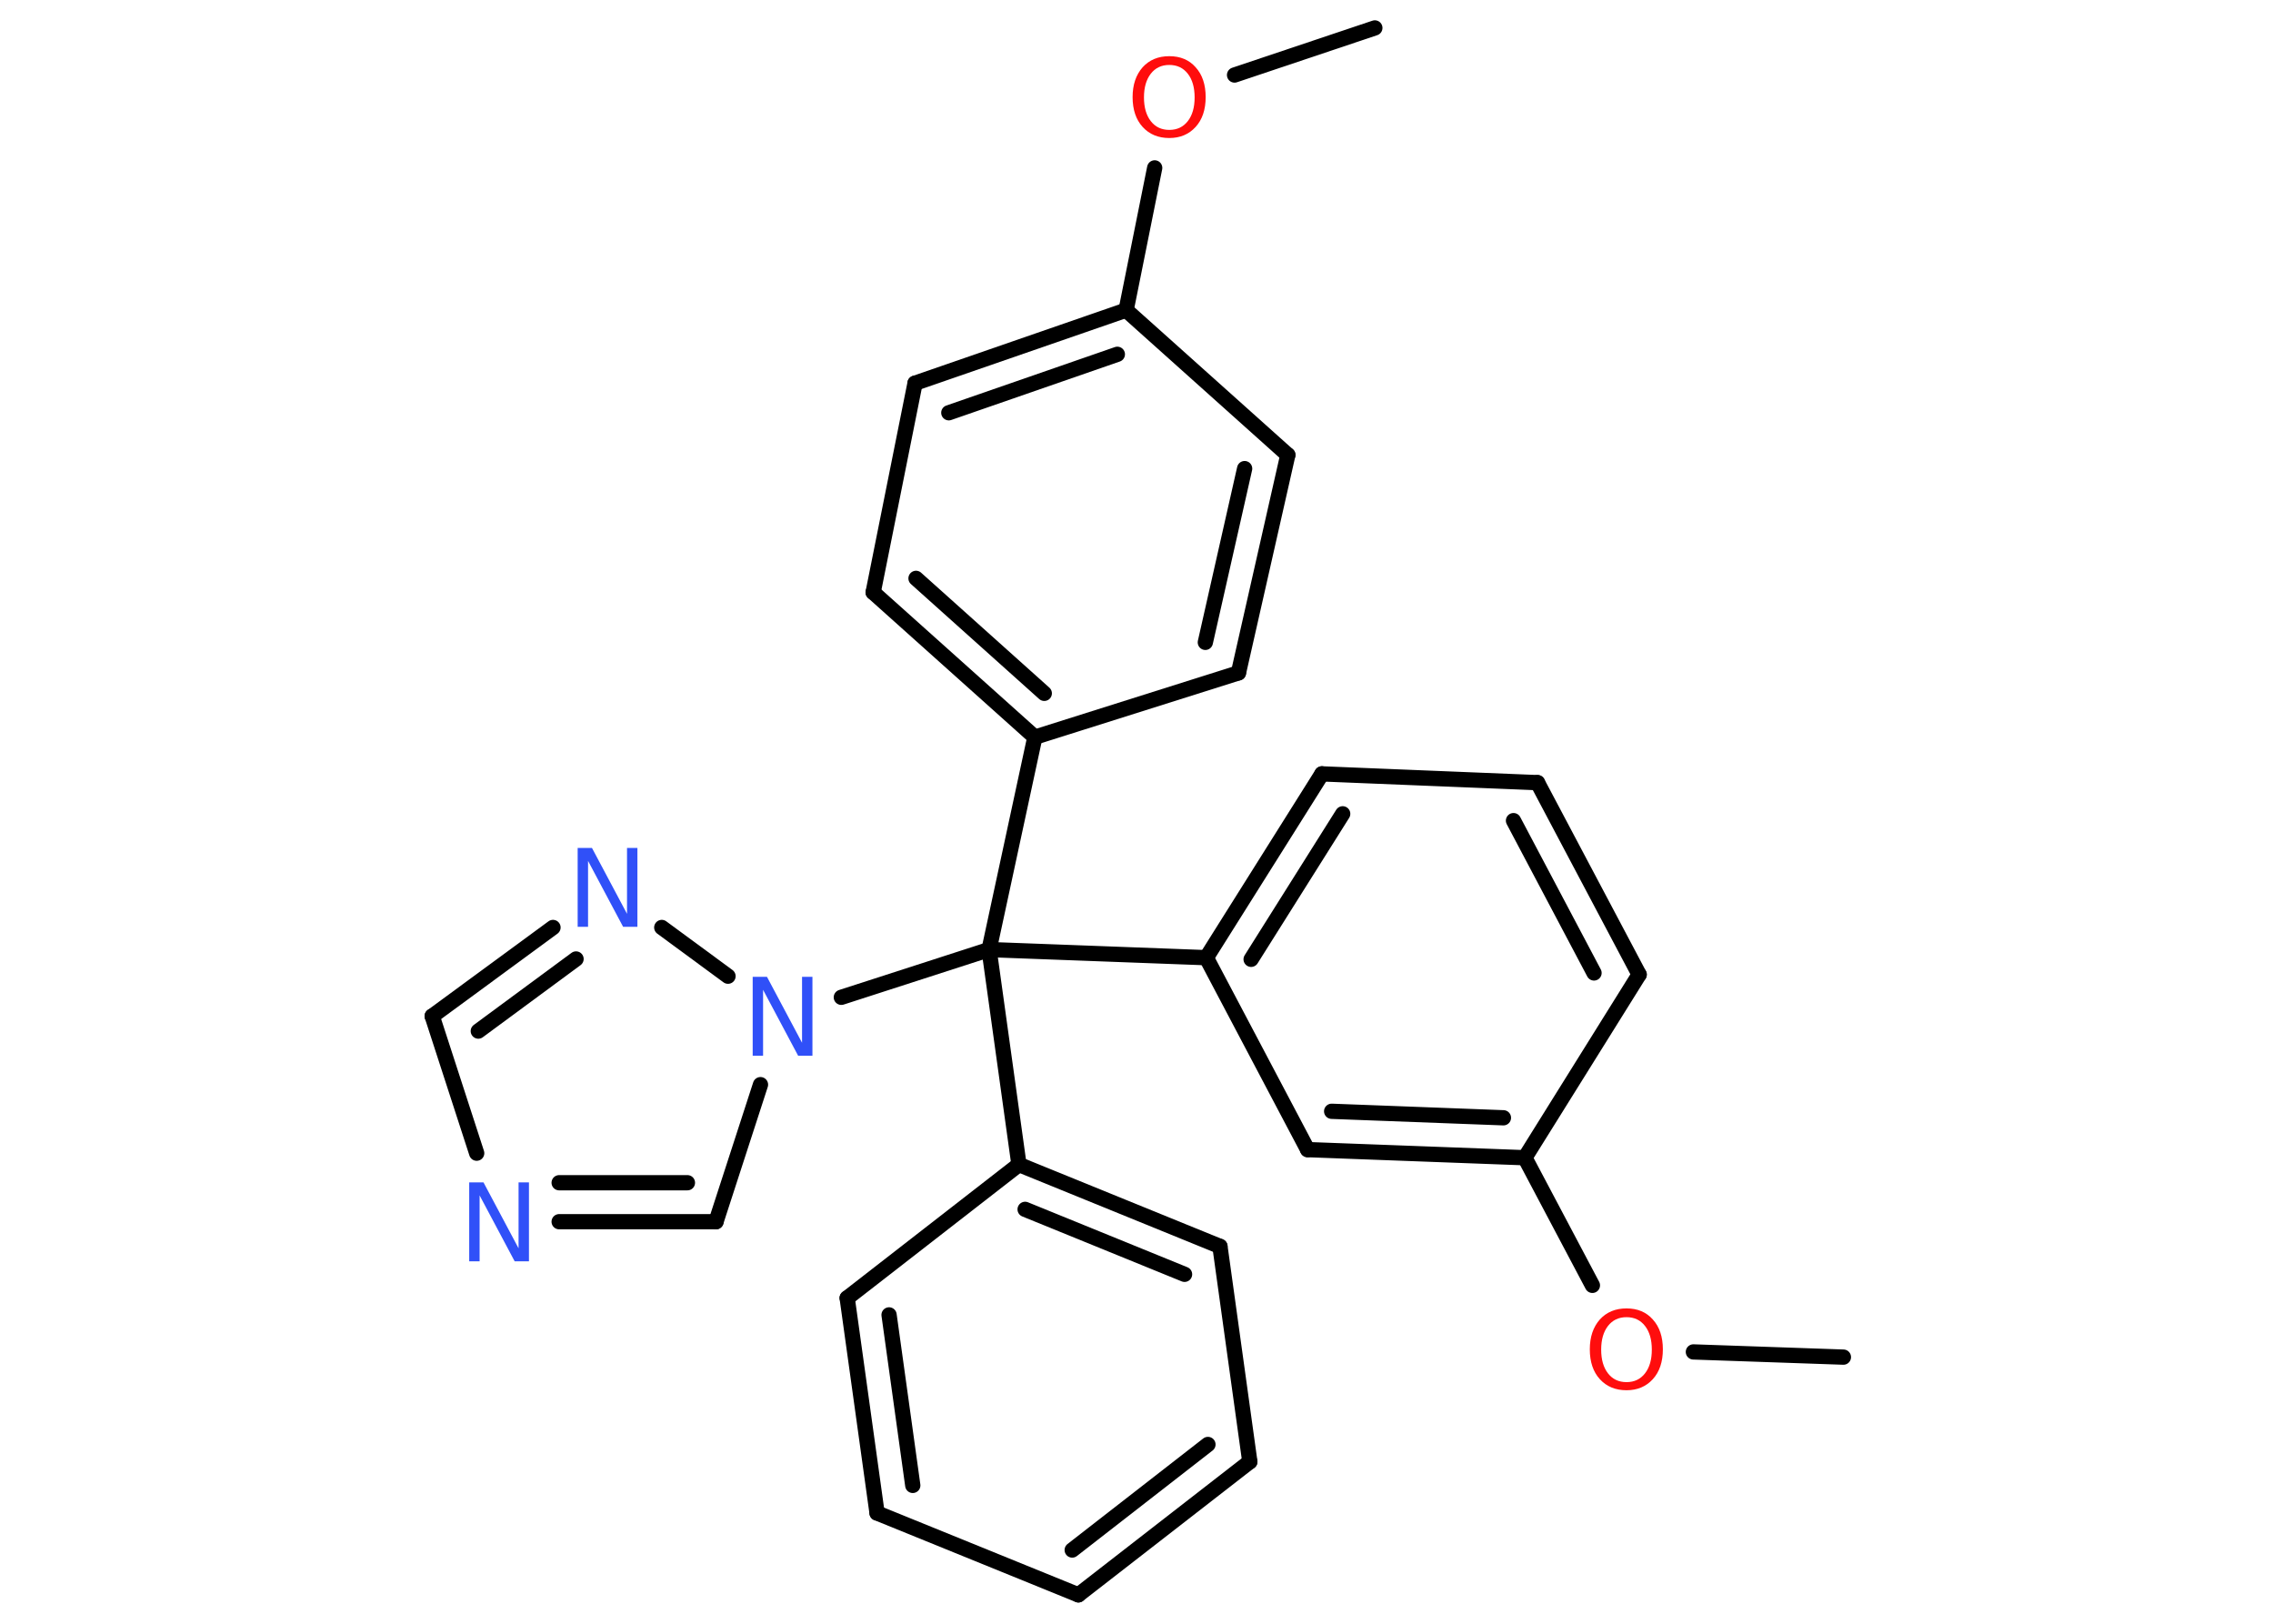 <?xml version='1.0' encoding='UTF-8'?>
<!DOCTYPE svg PUBLIC "-//W3C//DTD SVG 1.1//EN" "http://www.w3.org/Graphics/SVG/1.1/DTD/svg11.dtd">
<svg version='1.2' xmlns='http://www.w3.org/2000/svg' xmlns:xlink='http://www.w3.org/1999/xlink' width='70.0mm' height='50.0mm' viewBox='0 0 70.0 50.0'>
  <desc>Generated by the Chemistry Development Kit (http://github.com/cdk)</desc>
  <g stroke-linecap='round' stroke-linejoin='round' stroke='#000000' stroke-width='.47' fill='#3050F8'>
    <rect x='.0' y='.0' width='70.0' height='50.0' fill='#FFFFFF' stroke='none'/>
    <g id='mol1' class='mol'>
      <line id='mol1bnd1' class='bond' x1='42.34' y1='.86' x2='38.02' y2='2.31'/>
      <line id='mol1bnd2' class='bond' x1='35.56' y1='5.17' x2='34.68' y2='9.55'/>
      <g id='mol1bnd3' class='bond'>
        <line x1='34.68' y1='9.55' x2='28.18' y2='11.8'/>
        <line x1='34.41' y1='10.91' x2='29.22' y2='12.71'/>
      </g>
      <line id='mol1bnd4' class='bond' x1='28.18' y1='11.8' x2='26.89' y2='18.24'/>
      <g id='mol1bnd5' class='bond'>
        <line x1='26.89' y1='18.24' x2='31.87' y2='22.7'/>
        <line x1='28.21' y1='17.81' x2='32.16' y2='21.35'/>
      </g>
      <line id='mol1bnd6' class='bond' x1='31.87' y1='22.7' x2='30.46' y2='29.24'/>
      <line id='mol1bnd7' class='bond' x1='30.46' y1='29.24' x2='31.38' y2='35.86'/>
      <g id='mol1bnd8' class='bond'>
        <line x1='37.57' y1='38.38' x2='31.38' y2='35.86'/>
        <line x1='36.48' y1='39.24' x2='31.57' y2='37.24'/>
      </g>
      <line id='mol1bnd9' class='bond' x1='37.57' y1='38.38' x2='38.49' y2='45.01'/>
      <g id='mol1bnd10' class='bond'>
        <line x1='33.21' y1='49.11' x2='38.49' y2='45.01'/>
        <line x1='33.02' y1='47.73' x2='37.2' y2='44.48'/>
      </g>
      <line id='mol1bnd11' class='bond' x1='33.21' y1='49.11' x2='27.01' y2='46.59'/>
      <g id='mol1bnd12' class='bond'>
        <line x1='26.09' y1='39.97' x2='27.01' y2='46.59'/>
        <line x1='27.38' y1='40.49' x2='28.11' y2='45.74'/>
      </g>
      <line id='mol1bnd13' class='bond' x1='31.38' y1='35.86' x2='26.09' y2='39.97'/>
      <line id='mol1bnd14' class='bond' x1='30.46' y1='29.24' x2='37.15' y2='29.49'/>
      <g id='mol1bnd15' class='bond'>
        <line x1='40.71' y1='23.83' x2='37.15' y2='29.49'/>
        <line x1='41.35' y1='25.06' x2='38.53' y2='29.54'/>
      </g>
      <line id='mol1bnd16' class='bond' x1='40.71' y1='23.83' x2='47.35' y2='24.1'/>
      <g id='mol1bnd17' class='bond'>
        <line x1='50.48' y1='30.01' x2='47.35' y2='24.1'/>
        <line x1='49.09' y1='29.96' x2='46.61' y2='25.27'/>
      </g>
      <line id='mol1bnd18' class='bond' x1='50.48' y1='30.01' x2='46.96' y2='35.65'/>
      <line id='mol1bnd19' class='bond' x1='46.96' y1='35.65' x2='49.04' y2='39.58'/>
      <line id='mol1bnd20' class='bond' x1='52.15' y1='41.63' x2='56.77' y2='41.79'/>
      <g id='mol1bnd21' class='bond'>
        <line x1='40.27' y1='35.4' x2='46.96' y2='35.65'/>
        <line x1='41.01' y1='34.22' x2='46.3' y2='34.42'/>
      </g>
      <line id='mol1bnd22' class='bond' x1='37.15' y1='29.49' x2='40.27' y2='35.4'/>
      <line id='mol1bnd23' class='bond' x1='30.46' y1='29.24' x2='25.91' y2='30.71'/>
      <line id='mol1bnd24' class='bond' x1='23.42' y1='33.4' x2='22.05' y2='37.62'/>
      <g id='mol1bnd25' class='bond'>
        <line x1='17.22' y1='37.62' x2='22.05' y2='37.62'/>
        <line x1='17.22' y1='36.42' x2='21.17' y2='36.42'/>
      </g>
      <line id='mol1bnd26' class='bond' x1='14.68' y1='35.51' x2='13.31' y2='31.29'/>
      <g id='mol1bnd27' class='bond'>
        <line x1='17.03' y1='28.56' x2='13.31' y2='31.29'/>
        <line x1='17.74' y1='29.53' x2='14.73' y2='31.75'/>
      </g>
      <line id='mol1bnd28' class='bond' x1='22.42' y1='30.06' x2='20.38' y2='28.56'/>
      <line id='mol1bnd29' class='bond' x1='31.87' y1='22.7' x2='38.14' y2='20.72'/>
      <g id='mol1bnd30' class='bond'>
        <line x1='38.14' y1='20.72' x2='39.66' y2='14.01'/>
        <line x1='37.12' y1='19.78' x2='38.33' y2='14.43'/>
      </g>
      <line id='mol1bnd31' class='bond' x1='34.68' y1='9.55' x2='39.66' y2='14.01'/>
      <path id='mol1atm2' class='atom' d='M36.01 2.0q-.36 .0 -.57 .27q-.21 .27 -.21 .73q.0 .46 .21 .73q.21 .27 .57 .27q.36 .0 .57 -.27q.21 -.27 .21 -.73q.0 -.46 -.21 -.73q-.21 -.27 -.57 -.27zM36.01 1.73q.51 .0 .81 .34q.31 .34 .31 .92q.0 .58 -.31 .92q-.31 .34 -.81 .34q-.51 .0 -.82 -.34q-.31 -.34 -.31 -.92q.0 -.57 .31 -.92q.31 -.34 .82 -.34z' stroke='none' fill='#FF0D0D'/>
      <path id='mol1atm19' class='atom' d='M50.09 40.56q-.36 .0 -.57 .27q-.21 .27 -.21 .73q.0 .46 .21 .73q.21 .27 .57 .27q.36 .0 .57 -.27q.21 -.27 .21 -.73q.0 -.46 -.21 -.73q-.21 -.27 -.57 -.27zM50.09 40.29q.51 .0 .81 .34q.31 .34 .31 .92q.0 .58 -.31 .92q-.31 .34 -.81 .34q-.51 .0 -.82 -.34q-.31 -.34 -.31 -.92q.0 -.57 .31 -.92q.31 -.34 .82 -.34z' stroke='none' fill='#FF0D0D'/>
      <path id='mol1atm22' class='atom' d='M23.18 30.08h.44l1.08 2.03v-2.03h.32v2.43h-.44l-1.08 -2.03v2.03h-.32v-2.43z' stroke='none'/>
      <path id='mol1atm24' class='atom' d='M14.45 36.41h.44l1.08 2.03v-2.03h.32v2.43h-.44l-1.08 -2.03v2.03h-.32v-2.43z' stroke='none'/>
      <path id='mol1atm26' class='atom' d='M17.79 26.11h.44l1.08 2.03v-2.03h.32v2.43h-.44l-1.08 -2.03v2.03h-.32v-2.43z' stroke='none'/>
    </g>
  </g>
</svg>

